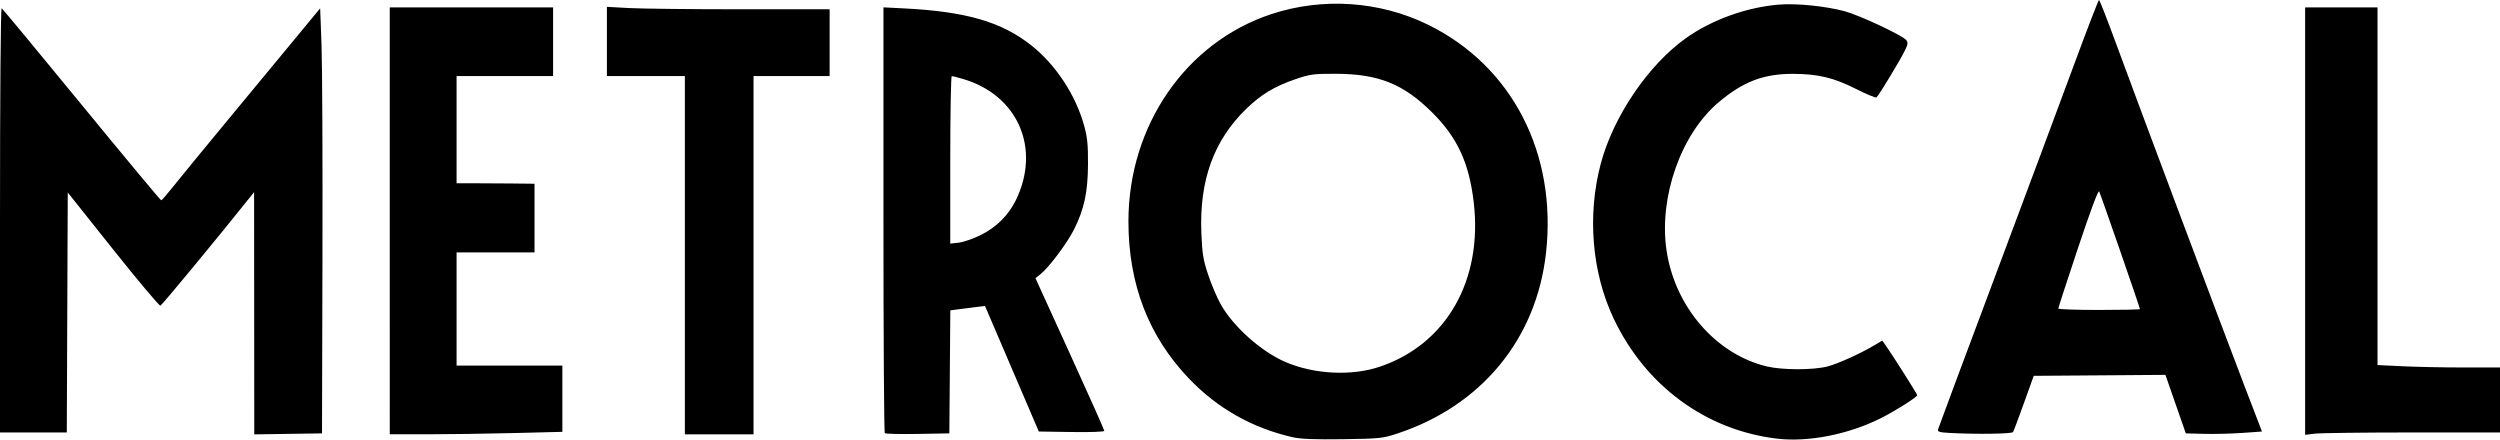 <?xml version="1.0" encoding="UTF-8" standalone="no"?>
<!-- Created with Inkscape (http://www.inkscape.org/) -->

<svg
   version="1.1"
   id="svg1"
   width="1347"
   height="236.827"
   viewBox="0 0 1347 236.827"
   xml:space="preserve"
   xmlns="http://www.w3.org/2000/svg"
   xmlns:svg="http://www.w3.org/2000/svg"><defs
     id="defs1" /><g
     id="g1"
     transform="translate(-44.66,442.495)"><path
       style="fill:#000000"
       d="m 741.16,-206.921 c -21.736,-4.944 -40.38,-15.456 -55.694,-31.403 -21.92,-22.825 -32.806,-50.996 -32.806,-84.895 0,-51.593 30.933,-96.455 77,-111.675 27.646,-9.134 58.479,-7.034 84.517,5.757 45.232,22.219 69.533,69.385 63.448,123.141 -5.244,46.325 -34.859,82.188 -80.202,97.127 -7.768,2.559 -9.52,2.74 -29.263,3.017 -15.084,0.212 -22.69,-0.09 -27,-1.07 z m 47,-38.015 c 35.786,-12.103 55.439,-46.493 50.559,-88.468 -2.479,-21.325 -8.831,-35.043 -22.5,-48.59 -15.517,-15.378 -28.901,-20.712 -52.062,-20.748 -11.894,-0.018 -13.751,0.237 -21.761,2.999 -11.2,3.861 -18.325,8.183 -26.347,15.987 -17.479,17.002 -25.239,38.527 -24.097,66.844 0.449,11.143 0.994,14.477 3.678,22.5 1.733,5.18 4.741,12.268 6.685,15.75 6.754,12.098 21.854,25.591 34.921,31.206 15.545,6.68 35.682,7.677 50.925,2.521 z m 214,38.786 c -38.369,-4.556 -70.895,-28.468 -88.086,-64.757 -11.752,-24.809 -14.303,-55.847 -6.87,-83.588 6.787,-25.33 25.563,-52.985 45.753,-67.393 13.907,-9.924 32.715,-16.714 50.207,-18.126 9.584,-0.774 25.175,0.807 35.496,3.597 7.949,2.15 30.917,12.911 33.056,15.489 1.037,1.249 0.947,2.206 -0.489,5.231 -2.455,5.17 -14.467,25.022 -15.543,25.687 -0.487,0.301 -5.311,-1.691 -10.719,-4.428 -12.26,-6.205 -20.706,-8.239 -34.305,-8.262 -15.804,-0.027 -26.812,4.182 -39.984,15.289 -20.332,17.144 -32.292,51.089 -28.1,79.754 4.454,30.459 26.669,56.138 54.172,62.621 8.337,1.965 24.805,1.973 32.452,0.015 5.761,-1.475 17.894,-6.973 25.791,-11.687 l 3.831,-2.287 1.669,2.353 c 3.688,5.2 17.169,26.453 17.169,27.066 0,1.034 -11.782,8.477 -19.717,12.455 -17.353,8.699 -39.021,12.96 -55.783,10.97 z m -820.547,-67.572 -0.047,-65.273 -2.425,3.048 c -15.746,19.787 -47.223,57.882 -48.05,58.151 -0.588,0.191 -12.063,-13.456 -25.5,-30.327 l -24.43,-30.675 -0.257,64.652 -0.257,64.652 H 62.652 44.66 V -324.054 c 0,-68.156 0.367,-114.332 0.906,-113.999 0.498,0.308 19.908,23.734 43.134,52.059 23.225,28.325 42.505,51.469 42.844,51.431 0.339,-0.038 3.177,-3.3 6.307,-7.25 3.13,-3.95 16.114,-19.782 28.853,-35.182 12.74,-15.4 29.304,-35.425 36.809,-44.5 l 13.647,-16.5 0.739,19.5 c 0.407,10.725 0.632,62.25 0.5,114.5 l -0.239,95 -18.25,0.273 -18.25,0.273 z m 73.047,-49.773 v -115 h 44 44 v 18.5 18.5 h -26 -26 v 28.879 28.879 l 8.25,-0.023 c 4.537,-0.013 13.988,0.042 21,0.121 l 12.75,0.144 v 18.5 18.5 h -21 -21 v 30.5 30.5 h 28.5 28.5 v 17.84 17.84 l -26.25,0.658 c -14.438,0.362 -35.362,0.659 -46.5,0.66 l -20.25,0.002 z m 159,18.5 v -96.5 h -21 -21 v -18.654 -18.654 l 12.157,0.654 c 6.686,0.36 33.686,0.654 60,0.654 h 47.843 v 18 18 h -20.5 -20.5 v 96.5 96.5 h -18.5 -18.5 z m 107.719,95.886 c -0.396,-0.396 -0.719,-52.177 -0.719,-115.07 v -114.351 l 11.25,0.571 c 33.44,1.697 52.582,7.29 68.584,20.039 13.12,10.453 23.748,26.651 28.305,43.14 1.722,6.23 2.136,10.383 2.073,20.785 -0.091,15.119 -2.064,24.286 -7.585,35.25 -3.719,7.385 -13.572,20.489 -18.059,24.019 l -2.676,2.105 18.555,40.681 c 10.205,22.374 18.555,41.088 18.555,41.586 0,0.517 -7.576,0.788 -17.644,0.632 l -17.644,-0.273 -14.499,-33.824 -14.499,-33.824 -5.107,0.627 c -2.809,0.345 -7.014,0.878 -9.344,1.186 l -4.237,0.559 -0.263,33.138 -0.263,33.138 -17.031,0.303 c -9.367,0.166 -17.354,-0.021 -17.75,-0.417 z m 51.779,-106.788 c 8.376,-4.139 14.959,-10.716 18.926,-18.906 13.456,-27.782 1,-56.371 -28.356,-65.081 -2.987,-0.886 -5.8,-1.612 -6.25,-1.612 -0.45,0 -0.819,20.309 -0.819,45.13 v 45.13 l 4.577,-0.516 c 2.517,-0.284 7.882,-2.149 11.922,-4.146 z m 522.148,106.678 c -5.876,-0.319 -6.787,-0.615 -6.381,-2.074 0.26,-0.936 13.966,-37.702 30.456,-81.702 16.491,-44 35.755,-95.638 42.81,-114.75 7.055,-19.113 13.089,-34.75 13.409,-34.75 0.32,0 4.336,10.238 8.923,22.75 11.621,31.697 58.108,155.652 69.475,185.25 l 9.409,24.5 -10.624,0.758 c -5.843,0.417 -15.076,0.642 -20.517,0.5 l -9.893,-0.258 -5.495,-15.762 -5.495,-15.762 -35.476,0.262 -35.476,0.262 -5.261,14.643 c -2.894,8.053 -5.541,15.095 -5.883,15.649 -0.611,0.989 -19.694,1.261 -33.983,0.485 z m 102.354,-66.73 c 0,-0.802 -21.209,-61.993 -21.988,-63.438 -0.46,-0.853 -4.87,10.968 -11.381,30.5 -5.847,17.541 -10.631,32.23 -10.631,32.642 0,0.412 9.9,0.75 22,0.75 12.1,0 22,-0.204 22,-0.454 z m 89,-47.407 v -115.139 h 19.5 19.5 v 96.345 96.345 l 13.658,0.655 c 7.512,0.36 22.362,0.655 33,0.655 h 19.342 v 17.5 17.5 l -47.25,0.009 c -25.988,0.005 -49.612,0.292 -52.5,0.639 l -5.25,0.631 z"
       id="path1" /></g></svg>
